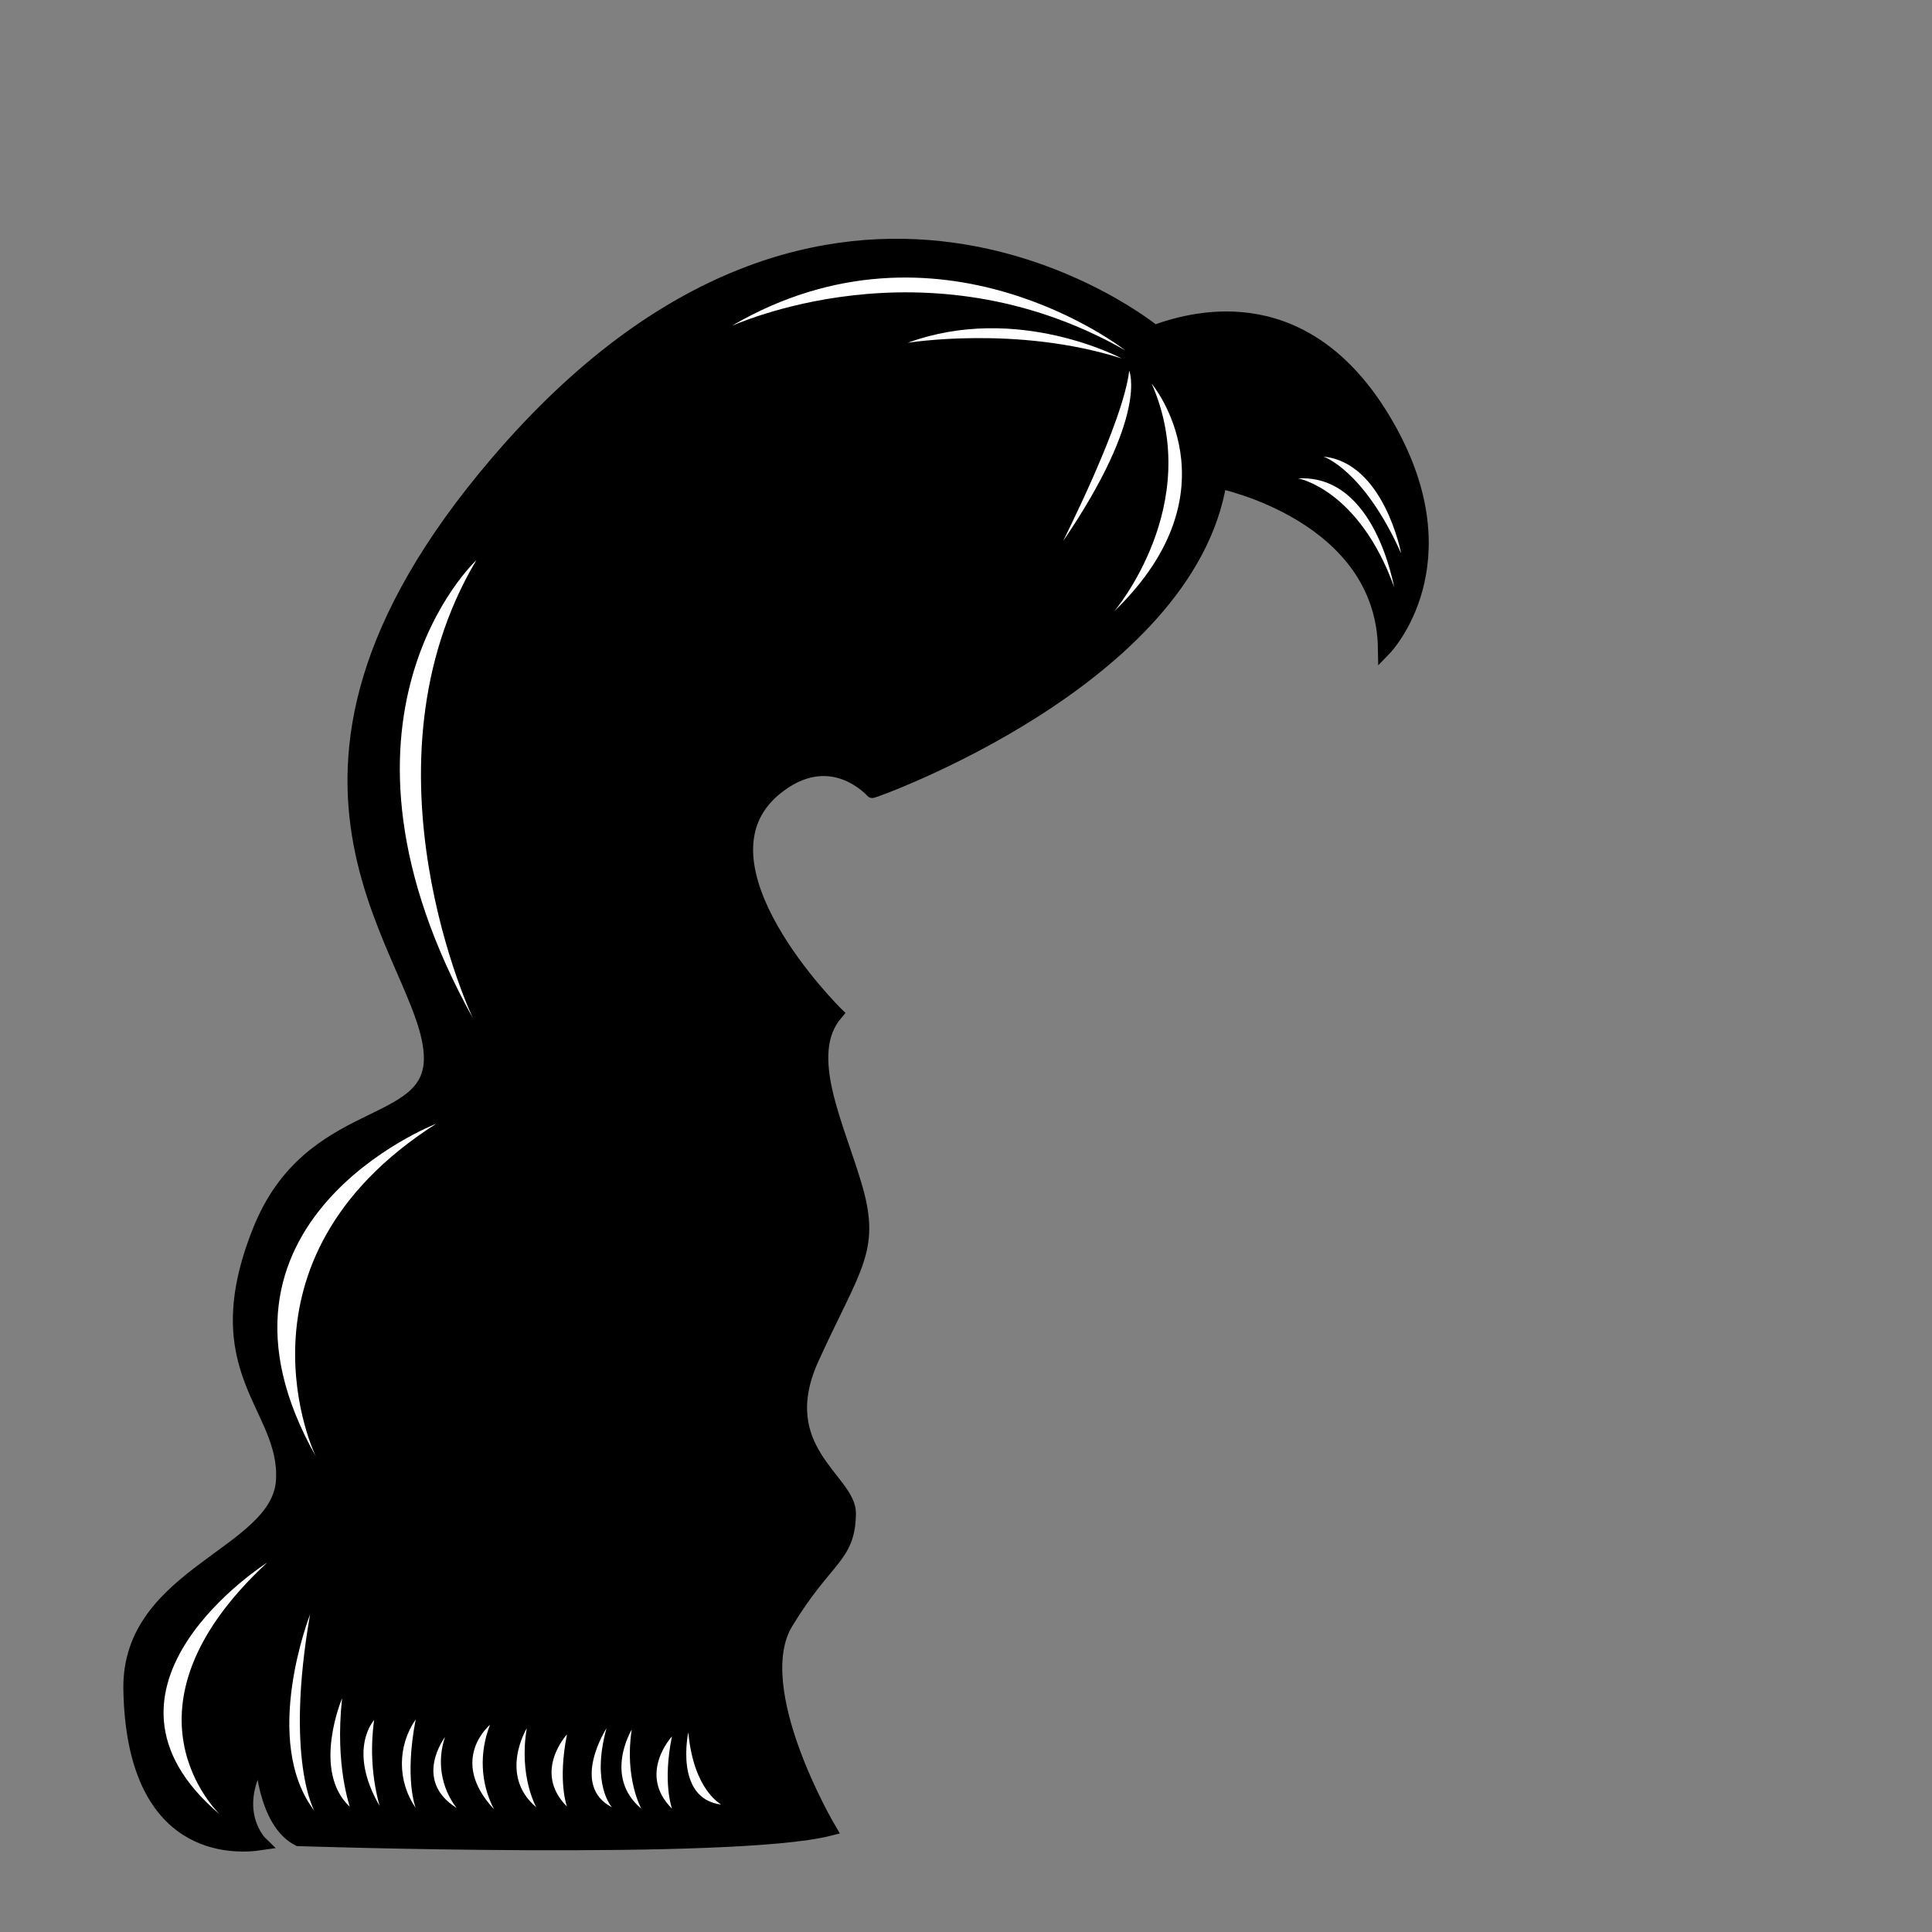 <?xml version="1.0" encoding="utf-8"?>
<!-- Generator: Adobe Illustrator 24.2.0, SVG Export Plug-In . SVG Version: 6.00 Build 0)  -->
<svg version="1.1" id="图层_1" xmlns="http://www.w3.org/2000/svg" xmlns:xlink="http://www.w3.org/1999/xlink" x="0px" y="0px"
	 viewBox="0 0 283.5 283.5" style="enable-background:new 0 0 283.5 283.5;" xml:space="preserve">

<rect x="0" y="0" width="283.5" height="283.5" fill="#808080" stroke="none"/>

<g id="hair07" >
	<path 
	fill="$fillColor"
	stroke="black"
    stroke-width="2"
	 d="M179,70.7c0,0,23.9,4.8,24.2,24.5c0,0,12-12.4,0.4-32.7s-27.9-16.1-34.2-13.8c0,0-47.1-38.7-96.5,19.2
		c-40.5,47.4-9.7,72.5-9.7,87.4c0,10.8-17.7,6.8-25.1,25.2c-8.4,20.9,4,25.8,3.4,36.7s-22.6,13.6-22.4,30.6
		c0.4,24,15.2,23.3,19.2,22.7c0,0-4.9-4.7,0.1-12.8c0,0,0.3,9.6,5.4,12.2c0,0,63.7,2.1,77.9-1.5c0,0-12.2-20.6-6.3-30.3
		s9.1-9.5,9.2-16c0.1-4.9-11.5-9.4-5.4-22.8s9-15.8,6.4-24.9s-8.1-19.6-2.9-25.7c0,0-22.2-21.9-9-32.9c8.1-6.7,14.2,0.2,14.3,0.3
		S174.3,99.7,179,70.7z"/>
	<g
	fill="white">
		<path  d="M190.5,70.2c0,0,8.9,1.6,14.1,16C204.5,86.2,201.9,69.6,190.5,70.2z"/>
		<path  d="M194.2,67c0,0,5.9,1.9,11.4,14.2C205.6,81.2,203.1,67.9,194.2,67z"/>
		<path  d="M169,56.3c0,0,13,15.5-5.5,33.4C163.5,89.7,176.8,74.1,169,56.3z"/>
		<path  d="M165.1,51.4c0,0-27.2-21.4-57.7-3.6C107.4,47.9,135.6,34.6,165.1,51.4z"/>
		<path  d="M165.7,54.4c0,0,2.9,6.5-9.7,25C156,79.3,164.8,62.1,165.7,54.4z"/>
		<path  d="M164.6,52.6c0,0-15.3-8.2-31.4-2.3C133.2,50.3,149.2,47.7,164.6,52.6z"/>
		<path  d="M39.2,229.3c0,0-28.9,18.3-7,36.9C32.2,266.1,15.9,250.9,39.2,229.3z"/>
		<path  d="M45.5,236.9c0,0-7.3,18.6,0.7,28.9C46.1,265.8,41.8,258.1,45.5,236.9z"/>
		<path  d="M50.2,249.2c0,0-4.5,10.6,1.1,15.9C51.4,265.1,49.1,259.2,50.2,249.2z"/>
		<path  d="M54.9,252.4c0,0-4,4.3,0.8,12.6C54.6,261,54.3,256.7,54.9,252.4z"/>
		<path  d="M61,252.3c-2.7,3.9-2.7,9.1,0,13C61,265.3,59.3,261.1,61,252.3z"/>
		<path  d="M65.3,254.9c0,0-4.8,6.3,1.7,10.4C64.7,262.3,64.1,258.4,65.3,254.9z"/>
		<path  d="M71.9,253.1c0,0-6.2,5.1,0.6,12.4C70.5,261.7,70.3,257.2,71.9,253.1z"/>
		<path  d="M77.3,253.6c0,0-4.2,6.9,1.4,11.6C78.7,265.2,76.1,260.7,77.3,253.6z"/>
		<path  d="M83.2,254.5c0,0-5.1,5.5,0,10.6C83.2,265.1,81.8,261.5,83.2,254.5z"/>
		<path  d="M89,253.6c0,0-5.4,8.4,0.8,11.6C89.8,265.2,86.7,261.9,89,253.6z"/>
		<path  d="M92.7,253.8c0,0-4.2,6.9,1.4,11.6C94.1,265.4,91.6,260.9,92.7,253.8z"/>
		<path  d="M98.6,254.8c0,0-5.1,5.5,0,10.6C98.6,265.3,97.2,261.7,98.6,254.8z"/>
		<path  d="M101,254.2c0,0-2.1,9.7,4.8,10.6C105.8,264.7,101.8,262.8,101,254.2z"/>
		<path  d="M69.9,82.2c0,0-25,23.2-0.4,67.4C69.4,149.6,51.9,112.4,69.9,82.2z"/>
		<path  d="M64,164.9c0,0-37.2,14.4-17.6,48.9C46.3,213.8,32.5,185,64,164.9z"/>
	</g>
</g>
</svg>
